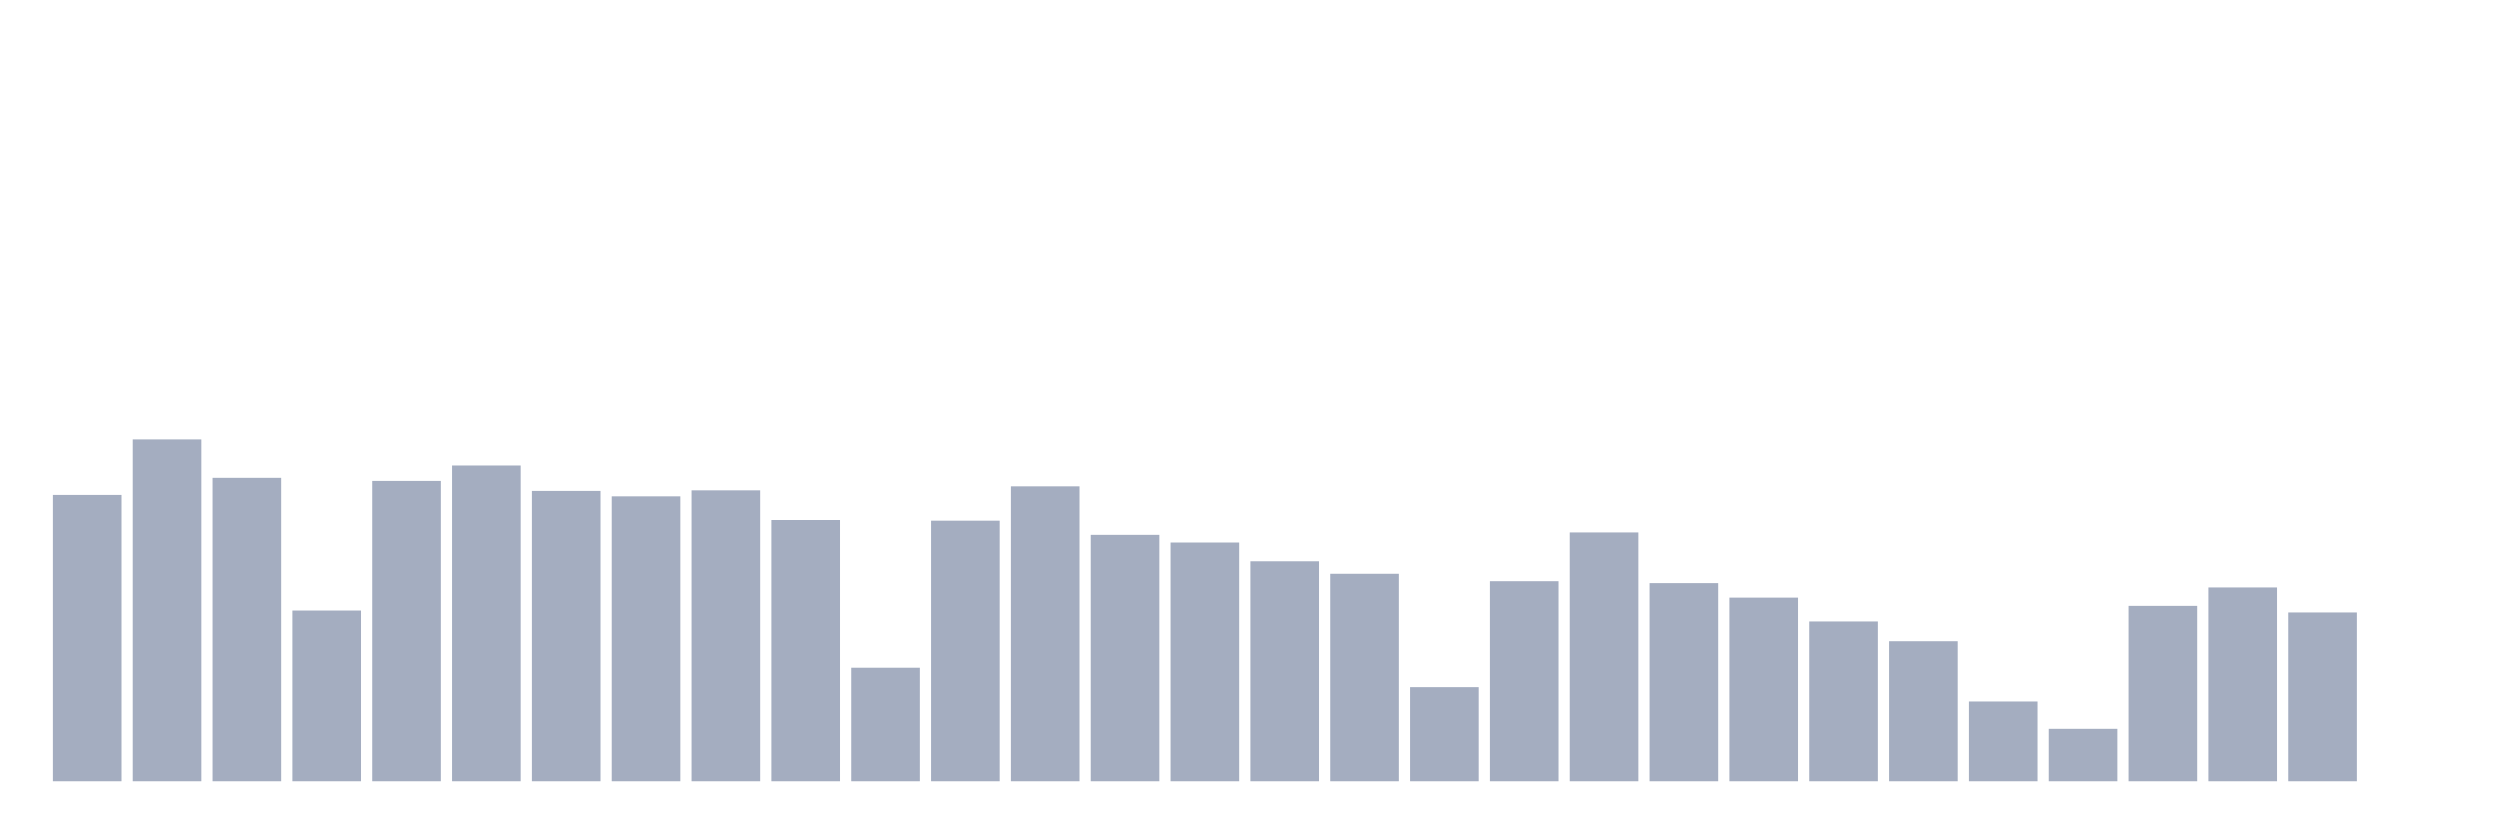 <svg xmlns="http://www.w3.org/2000/svg" viewBox="0 0 480 160"><g transform="translate(10,10)"><rect class="bar" x="0.153" width="13.175" y="85.024" height="54.976" fill="rgb(164,173,192)"></rect><rect class="bar" x="15.482" width="13.175" y="74.365" height="65.635" fill="rgb(164,173,192)"></rect><rect class="bar" x="30.81" width="13.175" y="81.743" height="58.257" fill="rgb(164,173,192)"></rect><rect class="bar" x="46.138" width="13.175" y="107.222" height="32.778" fill="rgb(164,173,192)"></rect><rect class="bar" x="61.466" width="13.175" y="82.335" height="57.665" fill="rgb(164,173,192)"></rect><rect class="bar" x="76.794" width="13.175" y="79.374" height="60.626" fill="rgb(164,173,192)"></rect><rect class="bar" x="92.123" width="13.175" y="84.255" height="55.745" fill="rgb(164,173,192)"></rect><rect class="bar" x="107.451" width="13.175" y="85.296" height="54.704" fill="rgb(164,173,192)"></rect><rect class="bar" x="122.779" width="13.175" y="84.143" height="55.857" fill="rgb(164,173,192)"></rect><rect class="bar" x="138.107" width="13.175" y="89.841" height="50.159" fill="rgb(164,173,192)"></rect><rect class="bar" x="153.436" width="13.175" y="118.202" height="21.798" fill="rgb(164,173,192)"></rect><rect class="bar" x="168.764" width="13.175" y="89.969" height="50.031" fill="rgb(164,173,192)"></rect><rect class="bar" x="184.092" width="13.175" y="83.375" height="56.625" fill="rgb(164,173,192)"></rect><rect class="bar" x="199.42" width="13.175" y="92.69" height="47.31" fill="rgb(164,173,192)"></rect><rect class="bar" x="214.748" width="13.175" y="94.162" height="45.838" fill="rgb(164,173,192)"></rect><rect class="bar" x="230.077" width="13.175" y="97.763" height="42.237" fill="rgb(164,173,192)"></rect><rect class="bar" x="245.405" width="13.175" y="100.164" height="39.836" fill="rgb(164,173,192)"></rect><rect class="bar" x="260.733" width="13.175" y="121.931" height="18.069" fill="rgb(164,173,192)"></rect><rect class="bar" x="276.061" width="13.175" y="101.589" height="38.411" fill="rgb(164,173,192)"></rect><rect class="bar" x="291.39" width="13.175" y="92.226" height="47.774" fill="rgb(164,173,192)"></rect><rect class="bar" x="306.718" width="13.175" y="101.957" height="38.043" fill="rgb(164,173,192)"></rect><rect class="bar" x="322.046" width="13.175" y="104.742" height="35.258" fill="rgb(164,173,192)"></rect><rect class="bar" x="337.374" width="13.175" y="109.319" height="30.681" fill="rgb(164,173,192)"></rect><rect class="bar" x="352.702" width="13.175" y="113.112" height="26.888" fill="rgb(164,173,192)"></rect><rect class="bar" x="368.031" width="13.175" y="124.683" height="15.317" fill="rgb(164,173,192)"></rect><rect class="bar" x="383.359" width="13.175" y="129.933" height="10.067" fill="rgb(164,173,192)"></rect><rect class="bar" x="398.687" width="13.175" y="106.326" height="33.674" fill="rgb(164,173,192)"></rect><rect class="bar" x="414.015" width="13.175" y="102.789" height="37.211" fill="rgb(164,173,192)"></rect><rect class="bar" x="429.344" width="13.175" y="107.59" height="32.41" fill="rgb(164,173,192)"></rect><rect class="bar" x="444.672" width="13.175" y="140" height="0" fill="rgb(164,173,192)"></rect></g></svg>